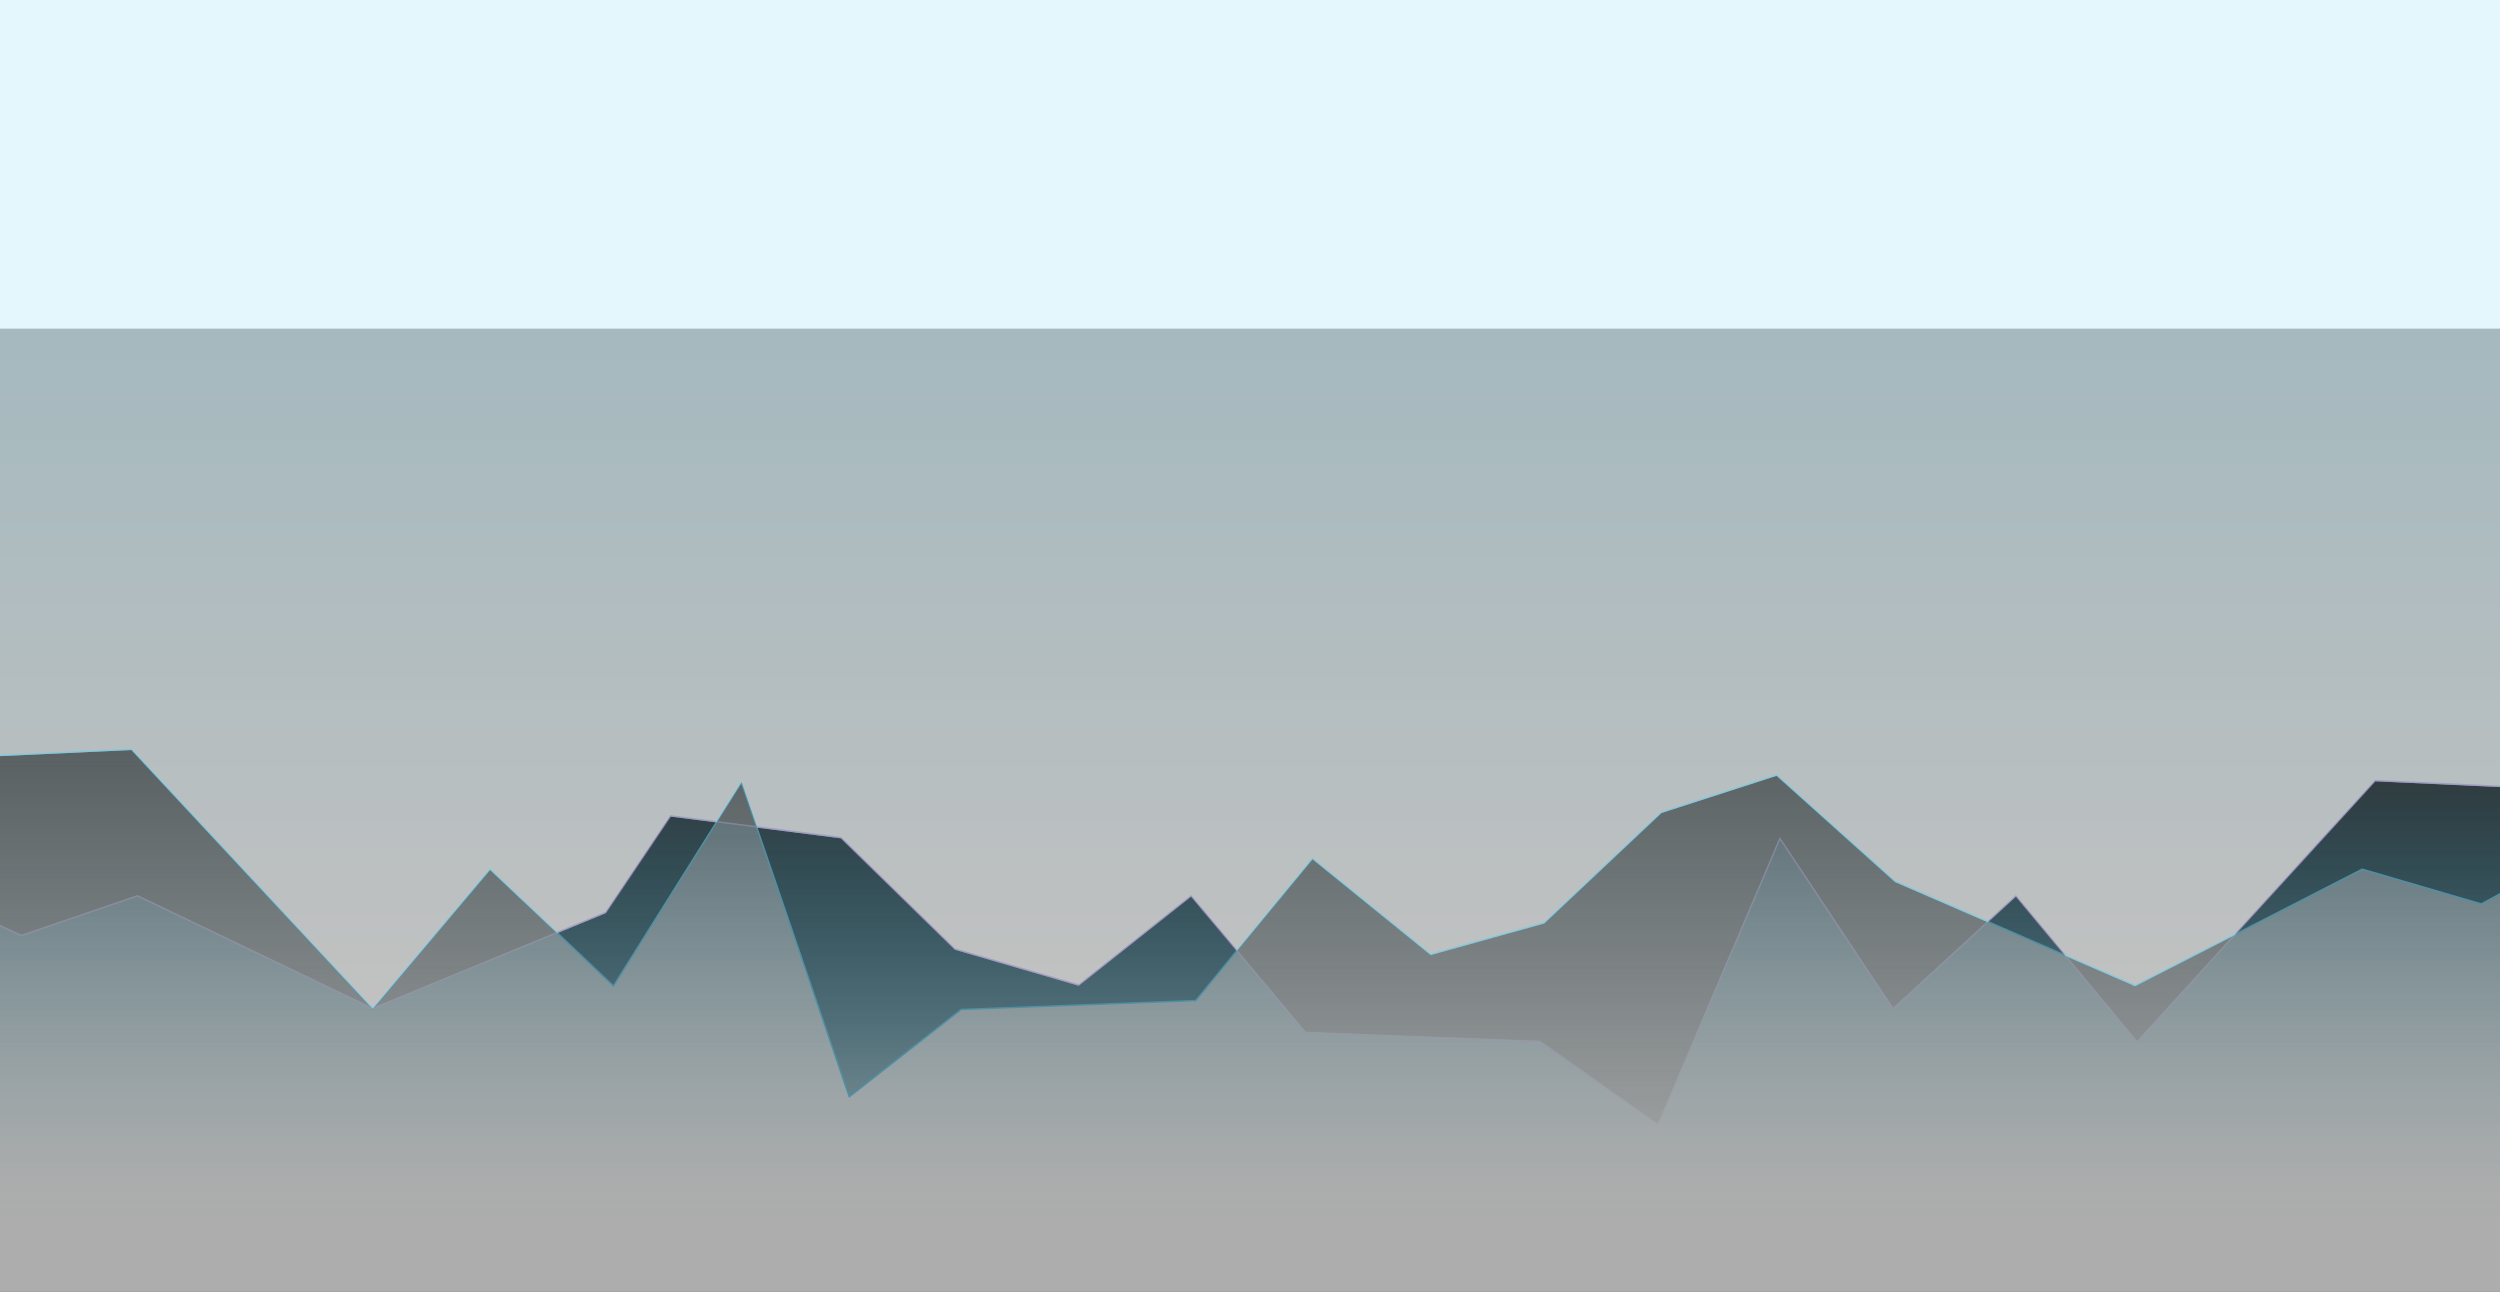 <?xml version="1.0" encoding="UTF-8"?>
<svg width="1680px" height="868px" viewBox="0 0 1680 868" version="1.1" xmlns="http://www.w3.org/2000/svg" xmlns:xlink="http://www.w3.org/1999/xlink">
    <rect x="0" y="0" width="1680" height="868" fill="#333333" stroke="none"/>
    <title>Artboard</title>
    <defs>
        <linearGradient x1="30.51%" y1="0%" x2="30.51%" y2="100%" id="linearGradient-1">
            <stop stop-color="#D6F3FB" offset="0%"></stop>
            <stop stop-color="#FFFFFF" offset="100%"></stop>
        </linearGradient>
        <linearGradient x1="30.51%" y1="0%" x2="30.51%" y2="50%" id="linearGradient-2">
            <stop stop-color="#00B9F4" stop-opacity="0.105" offset="0%"></stop>
            <stop stop-color="#FFFFFF" offset="100%"></stop>
        </linearGradient>
        <linearGradient x1="30.51%" y1="0%" x2="30.51%" y2="50%" id="linearGradient-3">
            <stop stop-color="#D6F3FB" stop-opacity="0.388" offset="0%"></stop>
            <stop stop-color="#FFFFFF" offset="100%"></stop>
        </linearGradient>
    </defs>
    <g id="Artboard" stroke="none" stroke-width="1" fill="none" fill-rule="evenodd">
        <g id="Group" transform="translate(-60, 0)">
            <polygon id="Rectangle--Group" fill="url(#linearGradient-1)" opacity="0.7" points="1740 221 1740 528.928 1656.073 525.028 1561.765 628.426 1494.765 662.762 1447.965 642.443 1414.702 602.442 1395.793 619.792 1333.502 592.749 1253.924 521.311 1176.412 546.356 1097.725 620.589 1021.363 641.803 941.986 577.36 891.161 639.068 860.429 602.442 784.871 662.425 701.725 638.23 625.227 563.392 568.787 556.174 558.335 525.747 541.396 552.671 510.525 548.724 466.942 613.703 434.375 627.116 389.298 584.564 310.467 678.151 148.424 504 60 508.121 60 221"></polygon>
            <rect id="Rectangle" fill="#E3F7FD" x="60" y="0" width="1680" height="221"></rect>
            <g id="Group-Copy" opacity="0.6" transform="translate(0, 503)">
                <path d="M1656.284,21.538 L1496.123,197.139 L1414.654,99.165 L1332.103,174.915 L1256.132,60.441 L1174.227,252.773 L1094.913,196.872 L937.261,190.787 L860.358,99.136 L784.98,158.977 L701.464,134.675 L624.997,59.867 L510.769,45.259 L467.272,110.108 L310.452,174.698 L152.409,98.981 L74.321,125.68 L17.704,99.216 L0.516,629.741 L1799.121,629.741 L1783.097,27.432 L1656.284,21.538 Z" id="Path-4" stroke="#9086C5" fill="url(#linearGradient-2)"></path>
                <path d="M148.216,0.51 L17.716,6.593 L0.514,635.169 L1799.12,629.743 L1783.108,74.188 L1727.454,104.454 L1647.413,81.099 L1494.783,159.314 L1333.228,89.175 L1253.804,17.875 L1176.673,42.797 L1097.978,117.037 L1021.248,138.354 L942.057,74.061 L863.555,169.373 L705.954,175.363 L630.719,234.002 L558.202,22.898 L472.236,159.543 L389.34,81.29 L310.486,174.905 L148.216,0.51 Z" id="Path-5" stroke="#62CDF0" fill="url(#linearGradient-3)"></path>
            </g>
        </g>
    </g>
</svg>